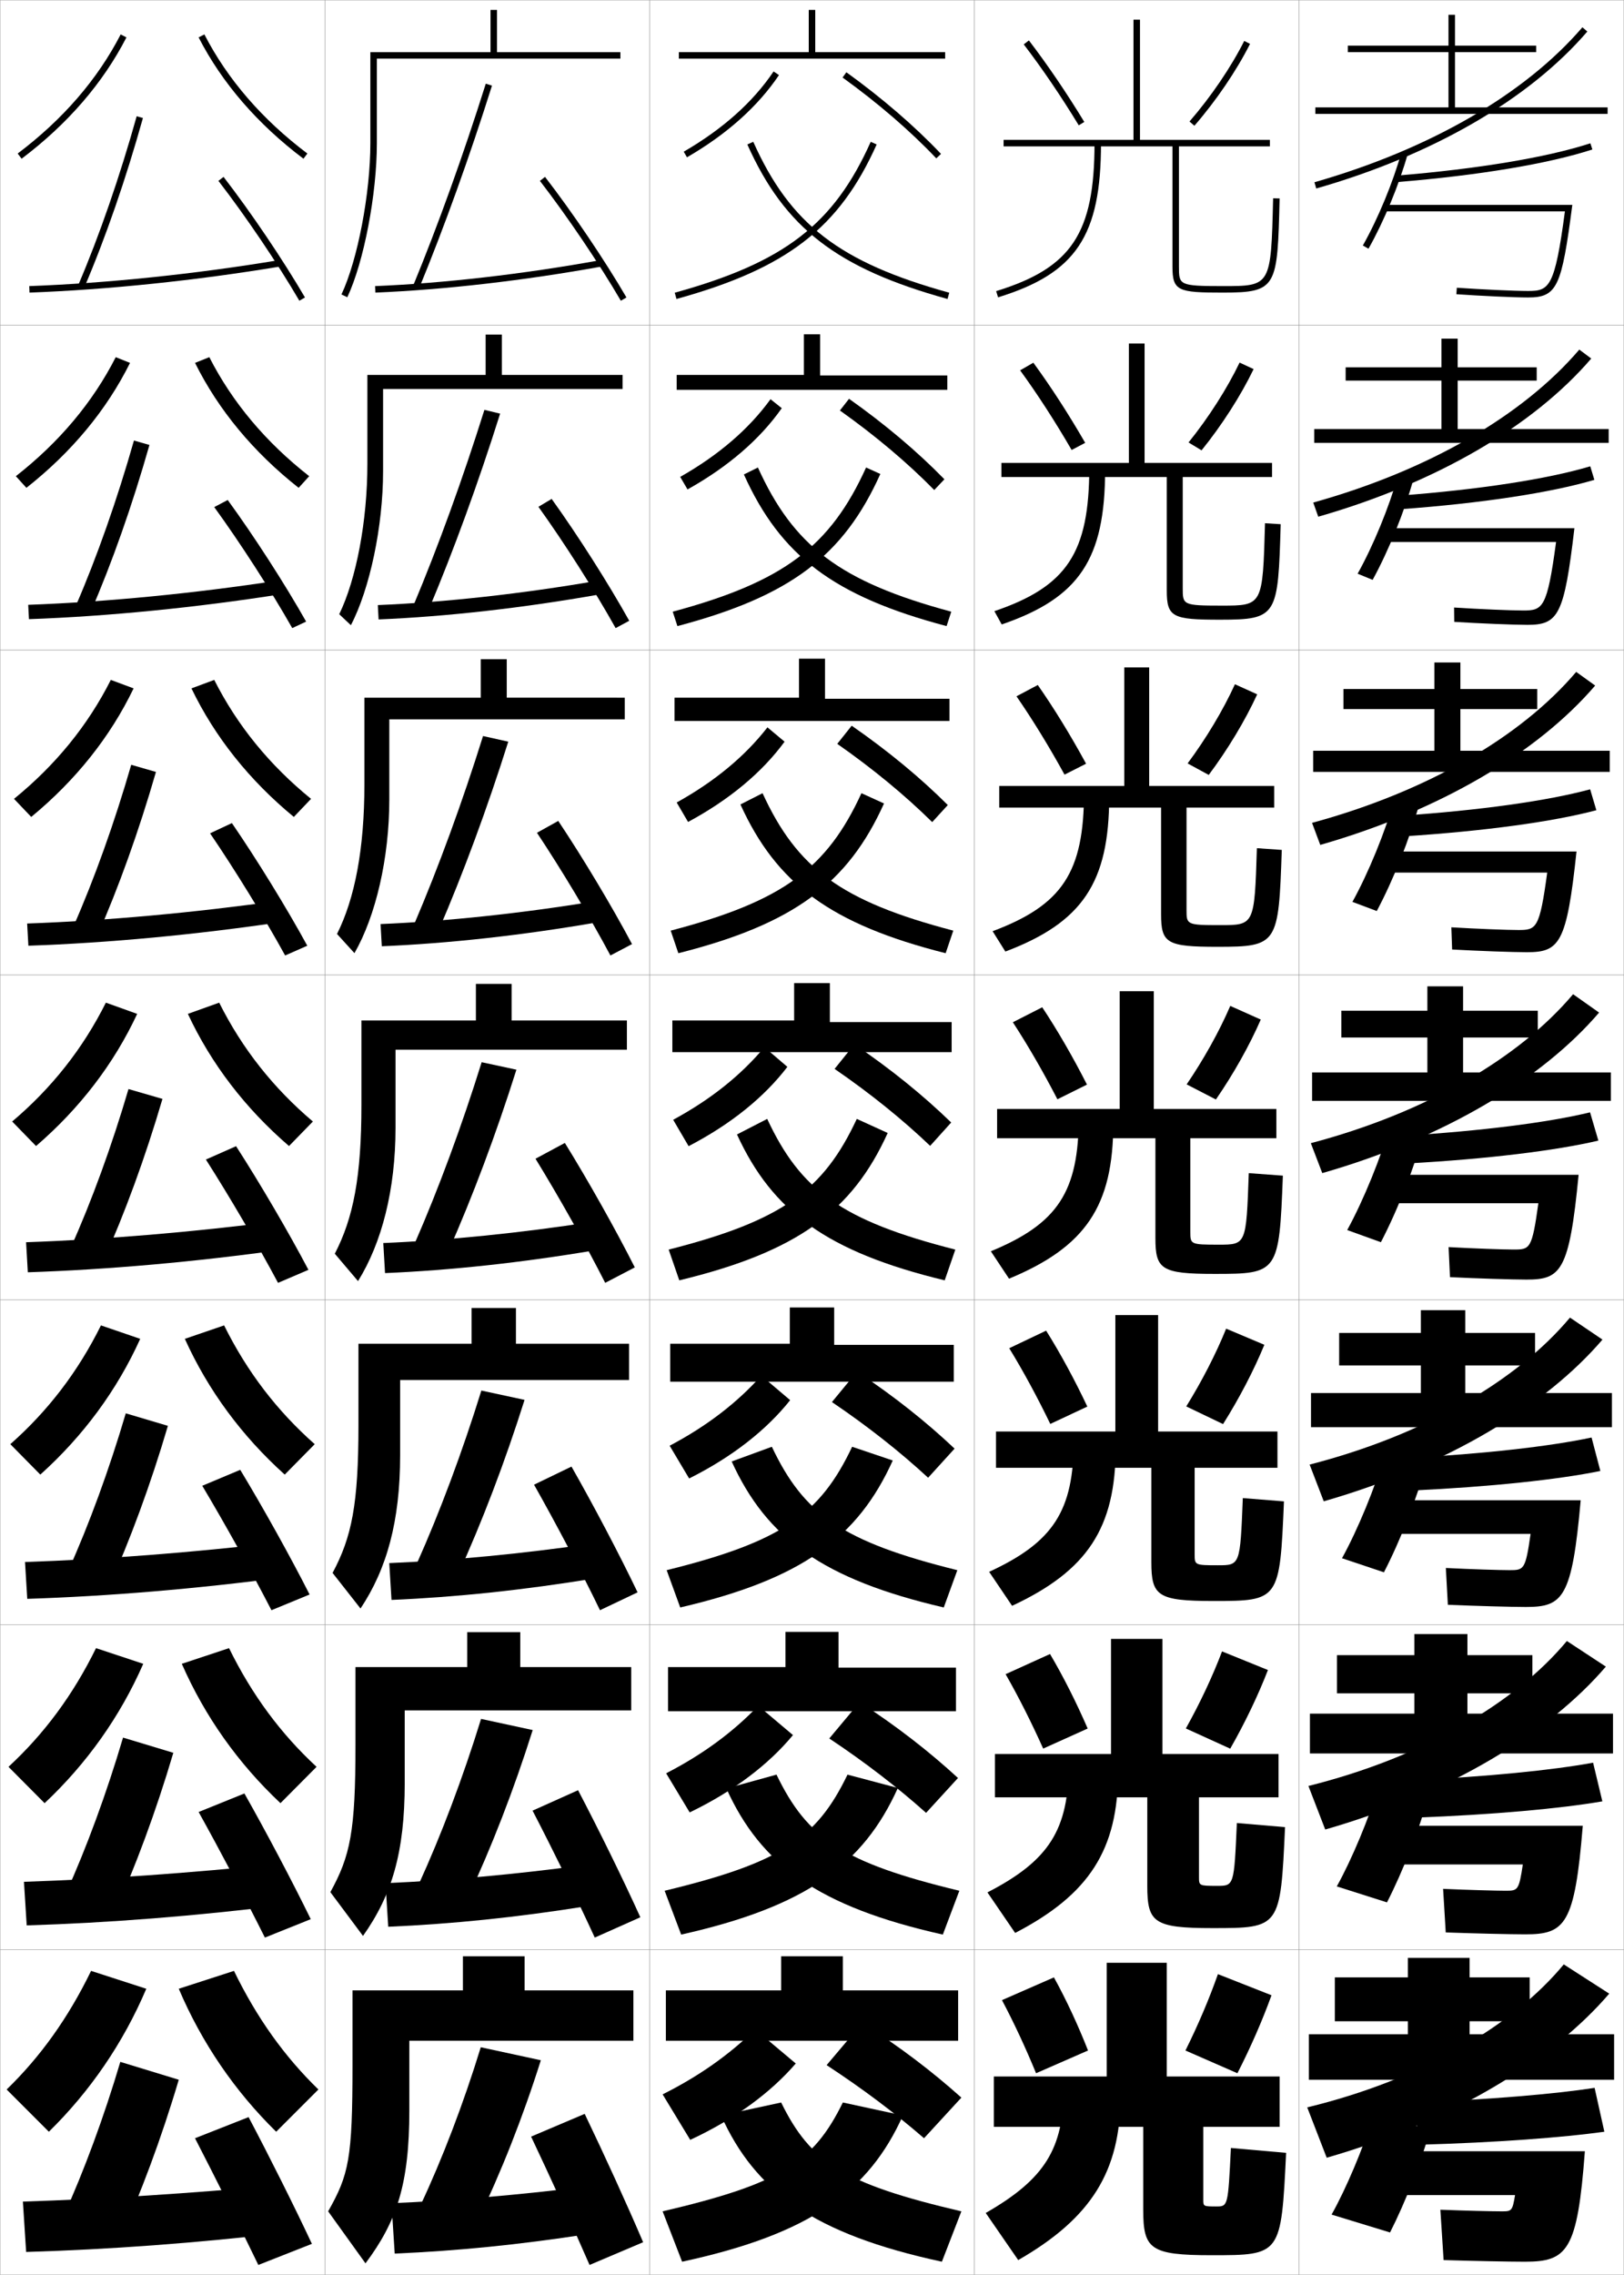 <?xml version="1.0" encoding="utf-8"?>
<!-- Generator: Adobe Illustrator 11 Build 225, SVG Export Plug-In . SVG Version: 6.0.0 Build 78)  -->
<!DOCTYPE svg PUBLIC "-//W3C//DTD SVG 1.0//EN"    "http://www.w3.org/TR/2001/REC-SVG-20010904/DTD/svg10.dtd">
<svg  xmlns="http://www.w3.org/2000/svg" xmlns:xlink="http://www.w3.org/1999/xlink" xmlns:a="http://ns.adobe.com/AdobeSVGViewerExtensions/3.0/"
	 width="500.1" height="700.1" viewBox="0 0 500.1 700.1"
	 overflow="visible" enable-background="new 0 0 500.1 700.1" xml:space="preserve">
		<g id="glyphs">
			<g>
				<rect x="0.05" y="0.05" fill="none" stroke="#999999" stroke-width="0.1" width="100" height="100"/> 
				<rect x="0.05" y="100.05" fill="none" stroke="#999999" stroke-width="0.1" width="100" height="100"/> 
				<rect x="0.05" y="200.05" fill="none" stroke="#999999" stroke-width="0.1" width="100" height="100"/> 
				<rect x="0.05" y="300.05" fill="none" stroke="#999999" stroke-width="0.1" width="100" height="100"/> 
				<rect x="0.05" y="400.05" fill="none" stroke="#999999" stroke-width="0.1" width="100" height="100"/> 
				<rect x="0.05" y="500.05" fill="none" stroke="#999999" stroke-width="0.1" width="100" height="100"/> 
				<rect x="0.05" y="600.05" fill="none" stroke="#999999" stroke-width="0.1" width="100" height="100"/> 
				<rect x="100.05" y="0.05" fill="none" stroke="#999999" stroke-width="0.1" width="100" height="100"/> 
				<rect x="100.05" y="100.05" fill="none" stroke="#999999" stroke-width="0.1" width="100" height="100"/> 
				<rect x="100.05" y="200.05" fill="none" stroke="#999999" stroke-width="0.1" width="100" height="100"/> 
				<rect x="100.05" y="300.05" fill="none" stroke="#999999" stroke-width="0.1" width="100" height="100"/> 
				<rect x="100.05" y="400.05" fill="none" stroke="#999999" stroke-width="0.1" width="100" height="100"/> 
				<rect x="100.05" y="500.05" fill="none" stroke="#999999" stroke-width="0.1" width="100" height="100"/> 
				<rect x="100.05" y="600.05" fill="none" stroke="#999999" stroke-width="0.1" width="100" height="100"/> 
				<rect x="200.05" y="0.05" fill="none" stroke="#999999" stroke-width="0.1" width="100" height="100"/> 
				<rect x="200.05" y="100.05" fill="none" stroke="#999999" stroke-width="0.1" width="100" height="100"/> 
				<rect x="200.05" y="200.05" fill="none" stroke="#999999" stroke-width="0.1" width="100" height="100"/> 
				<rect x="200.05" y="300.05" fill="none" stroke="#999999" stroke-width="0.1" width="100" height="100"/> 
				<rect x="200.05" y="400.05" fill="none" stroke="#999999" stroke-width="0.1" width="100" height="100"/> 
				<rect x="200.05" y="500.05" fill="none" stroke="#999999" stroke-width="0.1" width="100" height="100"/> 
				<rect x="200.05" y="600.05" fill="none" stroke="#999999" stroke-width="0.1" width="100" height="100"/> 
				<rect x="300.05" y="0.05" fill="none" stroke="#999999" stroke-width="0.1" width="100" height="100"/> 
				<rect x="300.05" y="100.05" fill="none" stroke="#999999" stroke-width="0.1" width="100" height="100"/> 
				<rect x="300.05" y="200.05" fill="none" stroke="#999999" stroke-width="0.1" width="100" height="100"/> 
				<rect x="300.05" y="300.05" fill="none" stroke="#999999" stroke-width="0.1" width="100" height="100"/> 
				<rect x="300.05" y="400.05" fill="none" stroke="#999999" stroke-width="0.1" width="100" height="100"/> 
				<rect x="300.05" y="500.05" fill="none" stroke="#999999" stroke-width="0.1" width="100" height="100"/> 
				<rect x="300.05" y="600.05" fill="none" stroke="#999999" stroke-width="0.1" width="100" height="100"/> 
				<rect x="400.05" y="0.05" fill="none" stroke="#999999" stroke-width="0.1" width="100" height="100"/> 
				<rect x="400.05" y="100.05" fill="none" stroke="#999999" stroke-width="0.1" width="100" height="100"/> 
				<rect x="400.05" y="200.05" fill="none" stroke="#999999" stroke-width="0.1" width="100" height="100"/> 
				<rect x="400.05" y="300.05" fill="none" stroke="#999999" stroke-width="0.1" width="100" height="100"/> 
				<rect x="400.05" y="400.05" fill="none" stroke="#999999" stroke-width="0.1" width="100" height="100"/> 
				<rect x="400.05" y="500.05" fill="none" stroke="#999999" stroke-width="0.1" width="100" height="100"/> 
				<rect x="400.05" y="600.05" fill="none" stroke="#999999" stroke-width="0.1" width="100" height="100"/> 
			</g>
			<g>
				<g>
					<path d="M204.05,680.55l6,15.5c39.482-8.52,57.507-21.672,68-45l-18.5-4
						C250.448,665.561,240.347,672.045,204.05,680.55z"/>
					<path d="M296.05,680.55l-6,15.5c-39.482-8.52-57.507-21.672-68-45l18.5-4
						C249.651,665.561,259.753,672.045,296.05,680.55z"/>
				</g>
				<g>
					<path d="M204.672,581.889l5.089,13.488c38.447-8.607,56.1-21.557,66.725-45.117
						l-15.504-4.111C251.5,565.804,240.548,573.245,204.672,581.889z"/>
					<path d="M295.427,581.889l-5.088,13.488c-38.371-8.589-56.028-21.504-66.656-44.966
						l15.435-4.263C248.599,565.804,259.552,573.245,295.427,581.889z"/>
				</g>
				<g>
					<path d="M205.295,483.229l4.177,11.476c37.412-8.695,54.692-21.441,65.449-45.234
						l-12.508-4.223C252.552,466.048,240.75,474.446,205.295,483.229z"/>
					<path d="M294.806,483.229l-4.178,11.476c-37.258-8.658-54.548-21.335-65.311-44.931
						l12.37-4.526C247.547,466.048,259.351,474.446,294.806,483.229z"/>
				</g>
				<g>
					<path d="M205.917,384.568l3.266,9.463c36.377-8.783,53.285-21.326,64.175-45.352
						l-9.514-4.334C253.604,366.292,240.951,375.647,205.917,384.568z"/>
					<path d="M236.256,344.346c10.24,21.946,22.894,31.302,57.927,40.223l-3.266,9.463
						c-36.146-8.728-53.069-21.167-63.967-44.896L236.256,344.346z"/>
				</g>
				<g>
					<path d="M206.539,286.407l2.355,6.951c35.587-8.991,52.236-21.501,63.332-46.086
						l-6.951-3.162C254.66,267.204,241.147,277.348,206.539,286.407z"/>
					<path d="M228.012,247.577l6.812-3.466c10.615,23.093,24.127,33.237,58.735,42.296
						l-2.354,6.951C255.772,284.405,239.113,271.963,228.012,247.577z"/>
				</g>
				<g>
					<path d="M207.161,188.247l1.443,4.439c34.797-9.198,51.188-21.675,62.489-46.82
						l-4.388-1.99C255.716,168.117,241.345,179.048,207.161,188.247z"/>
					<path d="M229.075,146.018l4.318-2.142c10.99,24.241,25.361,35.172,59.545,44.371
						l-1.443,4.439C256.774,183.506,240.379,171.063,229.075,146.018z"/>
				</g>
				<g>
					<path d="M207.783,90.086l0.532,1.928c34.008-9.406,50.14-21.851,61.646-47.555
						l-1.824-0.818C256.772,69.029,241.542,80.749,207.783,90.086z"/>
					<path d="M230.138,44.459c11.507,25.704,27.639,38.148,61.646,47.555l0.532-1.928
						c-33.758-9.337-48.988-21.057-60.354-46.445L230.138,44.459z"/>
				</g>
			</g>
			<g>
				<polygon points="209.05,16.05 209.05,18.05 291.05,18.05 291.05,16.05 
					251.05,16.05 251.05,3.05 249.05,3.05 249.05,16.05 "/>
				<polygon points="208.383,115.383 208.383,119.966 291.716,119.966 291.716,115.549 
					252.55,115.549 252.55,102.883 247.55,102.883 247.55,115.383 "/>
				<polygon points="207.716,214.716 207.716,221.883 292.384,221.883 292.384,215.05 
					254.05,215.05 254.05,202.716 246.05,202.716 246.05,214.716 "/>
				<polygon points="244.55,302.55 244.55,314.05 207.05,314.05 207.05,323.8 
					293.05,323.8 293.05,314.55 255.55,314.55 255.55,302.55 "/>
				<polygon points="206.383,413.55 206.383,425.217 293.716,425.217 293.716,413.883 
					256.883,413.883 256.883,402.383 243.216,402.383 243.216,413.55 "/>
				<polygon points="205.717,513.05 205.717,526.633 294.384,526.633 294.384,513.217 
					258.216,513.217 258.216,502.217 241.883,502.217 241.883,513.05 "/>
				<polygon points="259.55,612.55 259.55,602.05 240.55,602.05 240.55,612.55 
					205.05,612.55 205.05,628.05 295.05,628.05 295.05,612.55 "/>
			</g>
			<g>
				<g>
					<path d="M210.548,46.685l1.004,1.73c12.289-7.123,21.82-15.638,28.328-25.307
						l-1.66-1.117C231.884,31.407,222.573,39.715,210.548,46.685z"/>
					<path d="M259.465,23.861c10.913,7.866,20.892,16.468,28.858,24.876l1.453-1.375
						c-8.053-8.498-18.129-17.186-29.142-25.124L259.465,23.861z"/>
				</g>
				<g>
					<path d="M209.465,146.768c11.855-6.725,21.172-14.741,27.81-23.911l3.467,2.764
						c-6.707,9.549-16.491,18.007-29.024,25.006L209.465,146.768z"/>
					<path d="M287.694,150.812l3.128-3.312c-8.221-8.432-18.223-16.896-29.368-24.771
						l-2.809,3.603C269.637,134.129,279.575,142.526,287.694,150.812z"/>
				</g>
				<g>
					<path d="M208.382,246.973c11.686-6.479,21.008-14.205,27.948-23.129l5.274,4.411
						c-6.905,9.428-16.942,17.83-29.719,24.705L208.382,246.973z"/>
					<path d="M287.065,253.008l4.803-5.25c-8.389-8.365-18.316-16.606-29.595-24.416
						l-4.447,5.582C268.896,236.653,278.794,244.846,287.065,253.008z"/>
				</g>
			</g>
			<g>
				<path d="M207.299,344.617c11.517-6.233,20.845-13.668,28.086-22.347l7.08,6.059
					c-7.104,9.308-17.394,17.653-30.414,24.403L207.299,344.617z"/>
				<path d="M286.437,352.644l6.477-7.188c-8.555-8.298-18.41-16.316-29.82-24.062
					l-6.086,7.562C268.153,336.616,278.012,344.605,286.437,352.644z"/>
			</g>
			<g>
				<path d="M243.326,430.902c-7.302,9.188-17.845,17.477-31.109,24.103l-6.001-10.077
					c11.347-5.988,20.681-13.131,28.224-21.564L243.326,430.902z"/>
				<path d="M285.808,454.779l8.15-8.959c-8.722-8.23-18.504-16.026-30.047-23.708
					l-7.724,9.375C267.411,439.079,277.229,446.863,285.808,454.779z"/>
			</g>
			<g>
				<path d="M244.188,533.977c-7.5,9.067-18.296,17.299-31.804,23.801l-7.251-12.038
					c11.178-5.743,20.518-12.596,28.362-20.782L244.188,533.977z"/>
				<path d="M285.179,557.914l9.826-10.729c-8.891-8.164-18.598-15.736-30.273-23.354
					l-9.362,11.188C266.671,542.542,276.448,550.123,285.179,557.914z"/>
			</g>
			<g>
				<path d="M245.05,635.05c-7.699,8.947-18.748,17.123-32.5,23.5l-8.5-14
					c11.008-5.498,20.354-12.059,28.5-20L245.05,635.05z"/>
				<path d="M254.55,635.55c11.38,7.455,21.117,14.832,30,22.5l11.5-12.5
					c-9.058-8.097-18.691-15.446-30.5-23L254.55,635.55z"/>
			</g>
			<g>
				<g>
					<path d="M5.447,47.251l1.204,1.598c14.172-10.688,25.034-23.252,32.287-37.341
						l-1.777-0.916C30.046,24.411,19.376,36.745,5.447,47.251z"/>
					<path d="M61.161,11.508c7.253,14.089,18.115,26.652,32.286,37.341l1.204-1.598
						C80.724,36.745,70.054,24.411,62.938,10.592L61.161,11.508z"/>
				</g>
				<g>
					<path d="M40.04,111.681C32.812,126.205,22.062,139.148,8.134,150.132l-3.253-3.582
						c13.334-10.431,23.648-22.684,30.762-36.632L40.04,111.681z"/>
					<path d="M60.059,111.681c7.228,14.523,17.978,27.467,31.905,38.451l3.253-3.582
						c-13.333-10.431-23.647-22.684-30.761-36.632L60.059,111.681z"/>
				</g>
				<g>
					<path d="M41.142,211.855c-7.203,14.958-17.841,28.283-31.524,39.561l-5.302-5.565
						c12.739-10.355,22.697-22.528,29.809-36.606L41.142,211.855z"/>
					<path d="M58.958,211.855c7.203,14.958,17.841,28.283,31.524,39.561l5.302-5.565
						c-12.739-10.355-22.697-22.528-29.809-36.606L58.958,211.855z"/>
				</g>
				<g>
					<path d="M42.244,312.028c-7.178,15.393-17.704,29.099-31.144,40.671l-7.352-7.549
						c12.145-10.28,21.746-22.372,28.856-36.579L42.244,312.028z"/>
					<path d="M57.855,312.028c7.178,15.393,17.704,29.099,31.144,40.671l7.352-7.549
						c-12.145-10.28-21.746-22.372-28.856-36.579L57.855,312.028z"/>
				</g>
				<g>
					<path d="M43.179,412.035c-7.153,15.827-17.567,29.914-30.763,41.78l-9.234-9.365
						c11.55-10.205,20.796-22.217,27.905-36.553L43.179,412.035z"/>
					<path d="M56.92,412.035c7.152,15.827,17.566,29.914,30.763,41.78l9.234-9.365
						c-11.55-10.205-20.795-22.217-27.904-36.553L56.92,412.035z"/>
				</g>
				<g>
					<path d="M44.115,512.043c-7.127,16.261-17.429,30.729-30.381,42.89L2.616,543.75
						c10.957-10.129,19.845-22.061,26.952-36.526L44.115,512.043z"/>
					<path d="M55.985,512.043c7.128,16.261,17.43,30.729,30.381,42.89L97.483,543.75
						c-10.956-10.129-19.845-22.061-26.952-36.526L55.985,512.043z"/>
				</g>
				<g>
					<path d="M45.05,612.05c-7.103,16.695-17.292,31.544-30,44l-13-13
						c10.362-10.054,18.895-21.904,26-36.5L45.05,612.05z"/>
					<path d="M55.05,612.05c7.103,16.695,17.292,31.544,30,44l13-13
						c-10.362-10.054-18.895-21.904-26-36.5L55.05,612.05z"/>
				</g>
			</g>
			<g>
				<g>
					<path d="M24.13,87.656l1.84,0.787c6.558-15.328,12.797-33.353,18.043-52.124
						l-1.926-0.539C36.938,54.203,30.562,72.626,24.13,87.656z"/>
					<path d="M9.013,88.051l0.074,1.998c24.027-0.883,51.418-3.729,77.127-8.013
						l-0.328-1.973C60.258,84.334,32.958,87.17,9.013,88.051z"/>
					<path d="M67.259,55.661C75.67,66.55,85.455,81.031,92.187,92.554l1.727-1.008
						c-6.771-11.592-16.612-26.157-25.072-37.107L67.259,55.661z"/>
				</g>
				<g>
					<path d="M23.367,186.386l4.531,1.994c6.584-15.141,12.855-32.904,18.12-51.438
						l-4.771-1.369C36.117,153.639,29.772,171.656,23.367,186.386z"/>
					<path d="M8.686,186.134l0.228,4.416c24.275-0.864,51.514-3.555,77.689-7.678
						l-0.773-4.228C59.936,182.618,32.843,185.263,8.686,186.134z"/>
					<path d="M65.974,156.059c8.026,11.044,17.472,25.689,24.023,37.244l4.272-2.007
						c-6.54-11.574-16.034-26.294-24.144-37.423L65.974,156.059z"/>
				</g>
				<g>
					<path d="M22.605,285.117l7.223,3.2c6.611-14.955,12.913-32.455,18.196-50.75
						l-7.616-2.199C35.297,253.076,28.983,270.685,22.605,285.117z"/>
					<path d="M8.358,284.217l0.383,6.833c24.523-0.844,51.61-3.381,78.251-7.342
						l-1.219-6.482C59.615,280.902,32.729,283.357,8.358,284.217z"/>
					<path d="M64.689,256.458c7.641,11.198,16.748,26.008,23.119,37.595l6.818-3.005
						c-6.308-11.556-15.456-26.43-23.215-37.738L64.689,256.458z"/>
				</g>
				<g>
					<path d="M21.843,383.847l9.914,4.406c6.639-14.768,12.971-32.006,18.273-50.063
						l-10.461-3.029C34.476,352.513,28.194,369.715,21.843,383.847z"/>
					<path d="M8.031,382.3l0.537,9.25c24.771-0.825,51.706-3.207,78.813-7.007
						l-1.664-8.736C59.294,379.187,32.615,381.45,8.031,382.3z"/>
					<path d="M63.404,356.855c7.256,11.354,16.023,26.327,22.214,37.946l9.363-4.004
						c-6.076-11.537-14.877-26.566-22.286-38.054L63.404,356.855z"/>
				</g>
				<g>
					<path d="M21.078,483.248l12.276,5.604c6.665-14.776,13.028-31.982,18.349-50.042
						l-12.974-3.854C33.653,452.189,27.403,469.222,21.078,483.248z"/>
					<path d="M7.704,480.717l0.691,11.333c25.02-0.806,51.803-3.033,79.376-6.672
						l-2.109-10.657C58.972,477.804,32.5,479.877,7.704,480.717z"/>
					<path d="M62.286,457.254c6.871,11.508,15.299,26.646,21.31,38.297l11.742-4.836
						c-5.844-11.519-14.298-26.702-21.357-38.369L62.286,457.254z"/>
				</g>
				<g>
					<path d="M20.314,582.648l14.638,6.803c6.691-14.785,13.085-31.96,18.424-50.021
						l-15.487-4.677C32.831,551.867,26.613,568.729,20.314,582.648z"/>
					<path d="M7.377,579.133l0.846,13.417c25.268-0.786,51.899-2.858,79.938-6.336
						l-2.555-12.578C58.651,576.421,32.387,578.304,7.377,579.133z"/>
					<path d="M61.168,557.651c6.486,11.664,14.575,26.966,20.405,38.649l14.121-5.668
						c-5.613-11.501-13.719-26.839-20.429-38.685L61.168,557.651z"/>
				</g>
				<g>
					<g>
						<path d="M19.55,682.05l17,8c6.718-14.794,13.143-31.937,18.5-50l-18-5.5
							C32.009,651.545,25.822,668.237,19.55,682.05z"/>
					</g>
					<path d="M85.55,672.55c-27.221,2.488-53.277,4.181-78.5,5l1,15.5
						c25.516-0.767,51.995-2.684,80.5-6L85.55,672.55z"/>
					<path d="M60.05,658.05c6.101,11.818,13.851,27.284,19.5,39l16.5-6.5
						c-5.381-11.482-13.141-26.975-19.5-39L60.05,658.05z"/>
				</g>
			</g>
			<path d="M161.55,612.55v-10.5h-19v10.5h-34v23c0,28.872-1.126,33.723-7.5,45l11.5,16
				c9.659-12.909,13.5-24.45,13.5-47v-21.5h69v-15.5H161.55z"/>
			<path d="M166.55,634.05l-18.5-4c-5.329,17.353-11.869,34.396-18.5,48.5l17.5,5
				C154.239,668.682,160.973,651.711,166.55,634.05z"/>
			<path d="M179.55,673.05c-20.464,2.524-40.033,4.181-59,5l1,15.5
				c19.186-0.833,38.063-2.684,59.5-6L179.55,673.05z"/>
			<path d="M163.55,657.55c5.685,12.023,12.825,27.567,18,39.5l16.5-7
				c-4.976-11.663-12.107-27.24-18-39.5L163.55,657.55z"/>
			<path d="M164.042,532.434L148.141,529c-5.591,18.111-12.336,35.912-19.162,50.82
				l15.059,4.293C151.331,568.56,158.241,550.811,164.042,532.434z"/>
			<path d="M118.709,579.55l0.847,13.417c19.522-0.839,39.376-2.855,61.19-6.336
				l-1.31-12.579C158.448,576.87,138.035,578.724,118.709,579.55z"/>
			<path d="M164.001,557.235c6.139,11.834,13.72,27.2,19.154,39.064l14.038-6.251
				c-5.275-11.651-12.858-27.06-19.179-39.102L164.001,557.235z"/>
			<path d="M161.534,430.816l-13.302-2.867c-5.854,18.87-12.804,37.428-19.825,53.14
				l12.617,3.588C148.424,468.438,155.51,449.91,161.534,430.816z"/>
			<path d="M119.87,481.05l0.694,11.333c19.859-0.844,40.688-3.027,62.88-6.672
				l-1.12-10.656C160.811,478.167,139.553,480.217,119.87,481.05z"/>
			<path d="M164.453,456.92c6.594,11.646,14.616,26.835,20.31,38.631l11.575-5.502
				c-5.574-11.64-13.608-26.88-20.357-38.703L164.453,456.92z"/>
			<g>
				<g>
					<path d="M116.05,18.05h75v-2h-38v-13h-2v13h-37v28c0,15.502-3.912,35.959-8.904,46.574
						l1.809,0.852c5.101-10.842,9.096-31.674,9.096-47.426V18.05z"/>
					<path d="M127.125,88.169l1.85,0.762c7.82-18.982,15.61-40.622,22.528-62.58
						l-1.906-0.602C142.694,47.654,134.925,69.238,127.125,88.169z"/>
					<path d="M115.509,88.051l0.082,1.998c21.207-0.866,45.938-3.713,69.638-8.015
						l-0.357-1.969C161.259,84.353,136.626,87.188,115.509,88.051z"/>
					<path d="M166.259,55.661c8.411,10.889,18.195,25.37,24.928,36.893l1.727-1.008
						c-6.771-11.592-16.612-26.157-25.072-37.107L166.259,55.661z"/>
				</g>
				<g>
					<path d="M154.549,115.383v-12.417h-5v12.417h-36.417v27.333
						c0,17.73-3.448,35.586-8.67,46.312l3.59,3.376
						c5.83-11.138,9.914-30.467,9.914-47.355v-25.333h73.75v-4.333H154.549z"/>
					<path d="M154.01,127.3l-4.838-1.167c-6.64,21.146-14.205,41.974-21.81,60.1
						l4.625,1.468C139.702,169.404,147.316,148.542,154.01,127.3z"/>
					<path d="M116.349,186.217l0.235,4.415c20.87-0.861,44.625-3.542,67.948-7.679
						l-0.548-4.224C160.896,182.723,137.107,185.362,116.349,186.217z"/>
					<path d="M165.807,155.976c7.957,11.078,17.3,25.737,23.773,37.328l4.189-2.257
						c-6.472-11.604-15.861-26.338-23.894-37.506L165.807,155.976z"/>
				</g>
				<g>
					<path d="M156.05,214.716v-11.833h-8v11.833h-35.833v26.667
						c0,19.959-2.983,35.213-8.436,46.049l5.373,5.901
						c6.56-11.434,10.73-29.259,10.73-47.284v-24.667h72.5v-6.667H156.05z"/>
					<path d="M156.519,228.25l-7.771-1.734c-6.378,20.388-13.738,40.458-21.148,57.78
						L135,286.47C142.609,268.86,150.047,248.776,156.519,228.25z"/>
					<path d="M117.189,284.383l0.388,6.833c20.533-0.855,43.313-3.371,66.259-7.344
						l-0.739-6.479C160.535,281.093,137.589,283.536,117.189,284.383z"/>
					<path d="M165.356,256.291c7.502,11.267,16.406,26.103,22.619,37.762l6.651-3.505
						c-6.172-11.615-15.11-26.519-22.715-37.905L165.356,256.291z"/>
				</g>
				<g>
					<path d="M157.55,314.05v-11.25h-11v11.25h-35.25v26c0,22.188-2.52,34.841-8.202,45.787
						l7.154,8.426c7.289-11.729,11.548-28.052,11.548-47.213v-24h71.25v-9H157.55z"/>
					<path d="M159.026,329.2l-10.703-2.301c-6.115,19.629-13.271,38.943-20.486,55.46
						l10.176,2.881C145.517,368.315,152.778,349.01,159.026,329.2z"/>
					<path d="M118.029,382.55l0.541,9.25c20.196-0.85,42.001-3.199,64.569-7.008
						l-0.93-8.734C160.173,379.464,138.071,381.71,118.029,382.55z"/>
					<path d="M164.904,356.605c7.048,11.456,15.511,26.469,21.464,38.196l9.113-4.754
						c-5.873-11.627-14.359-26.699-21.536-38.304L164.904,356.605z"/>
				</g>
			</g>
			<path d="M160.216,513.05v-10.75h-16.333v10.75h-34.416v24
				c0,26.644-1.591,34.095-7.734,45.262l10.051,13.476
				c8.869-12.516,12.85-25.65,12.85-47.071v-22.333h69.75v-13.333H160.216z"/>
			<path d="M158.883,413.55v-11h-13.666v11h-34.834v25c0,24.416-2.055,34.468-7.968,45.524
				l8.603,10.951c8.079-12.123,12.199-26.852,12.199-47.143v-23.166h70.5v-11.167
				H158.883z"/>
			<g>
				<g>
					<path d="M392.05,61.025c-0.666,27.024-0.666,27.024-15.471,27.024
						c-13.529,0-13.529-0.339-13.529-6v-37h28v-2h-40v-37h-2v37h-40v2h52v37c0,7.555,1.754,8,15.529,8
						c16.756,0,16.797-1.637,17.471-28.976L392.05,61.025z"/>
					<path d="M315.256,13.658c5.623,7.336,11.48,15.95,16.94,24.912l1.707-1.041
						c-5.495-9.021-11.395-17.696-17.06-25.088L315.256,13.658z"/>
					<path d="M366.295,37.395l1.51,1.311C374.514,30.978,380.761,21.791,384.942,13.5
						l-1.785-0.9C379.046,20.749,372.899,29.786,366.295,37.395z"/>
					<path d="M337.05,44.05c0,27.757-7.078,38.398-30.294,45.544l0.588,1.912
						c24.002-7.389,31.706-18.92,31.706-47.456H337.05z"/>
				</g>
				<g>
					<path d="M389.55,161.029c-0.704,25.349-0.712,25.354-13.397,25.354
						c-11.912,0-11.937-0.25-11.937-5.333v-34.25h27.501v-4.333h-39.251v-36.75h-4.833
						v36.75h-39.25v4.333h50.917v34.917c0,8.243,1.774,9,16.436,9
						c17.687,0,17.818-1.203,18.647-29.396L389.55,161.029z"/>
					<path d="M318.211,111.626c5.351,7.298,10.875,15.836,15.967,24.657l-4.173,2.2
						c-5.081-8.762-10.569-17.247-15.866-24.51L318.211,111.626z"/>
					<path d="M386.043,113.591l-4.32-2c-3.872,8.059-9.575,16.956-15.719,24.579
						l4.008,2.426C376.274,130.846,382.091,121.796,386.043,113.591z"/>
					<path d="M335.432,143.917c0,26.193-6.856,36.567-29.22,44.172l2.258,4.087
						c23.861-8.184,31.839-20.065,31.839-47.575L335.432,143.917z"/>
				</g>
				<g>
					<path d="M387.05,261.033c-0.741,23.672-0.758,23.684-11.323,23.684
						c-10.295,0-10.344-0.163-10.344-4.667v-31.5h27v-6.667h-38.5v-36.5h-7.666v36.5h-38.5v6.667
						h49.833v32.833c0,8.931,1.795,10,17.343,10
						c18.616,0,18.84-0.769,19.824-29.816L387.05,261.033z"/>
					<path d="M319.579,210.811c5.036,7.205,10.185,15.605,14.873,24.226l-6.638,3.36
						c-4.703-8.563-9.822-16.917-14.794-24.107L319.579,210.811z"/>
					<path d="M387.145,213.683l-6.856-3.1c-3.632,7.97-8.893,16.725-14.574,24.362
						l6.506,3.541C378.036,230.715,383.421,221.801,387.145,213.683z"/>
					<path d="M333.814,243.785c0,24.628-6.635,34.735-28.146,42.8l3.928,6.263
						c23.72-8.979,31.972-21.211,31.972-47.693L333.814,243.785z"/>
				</g>
				<g>
					<path d="M384.55,361.036c-0.779,21.997-0.804,22.014-9.25,22.014
						c-8.677,0-8.75-0.075-8.75-4v-28.75h26.5v-9h-37.75v-36.25h-10.5v36.25h-37.75v9h48.75v30.75
						c0,9.618,1.815,11,18.25,11c19.546,0,19.86-0.335,21-30.236L384.55,361.036z"/>
					<path d="M320.946,309.995c4.723,7.111,9.495,15.375,13.78,23.795l-9.104,4.52
						c-4.324-8.363-9.074-16.588-13.72-23.705L320.946,309.995z"/>
					<path d="M388.246,313.774l-9.393-4.199c-3.393,7.88-8.21,16.494-13.431,24.146
						l9.004,4.656C379.798,330.583,384.751,321.807,388.246,313.774z"/>
					<path d="M332.196,343.652c0,23.064-6.413,32.904-27.07,41.429l5.598,8.438
						c23.578-9.774,32.104-22.356,32.104-47.812L332.196,343.652z"/>
				</g>
				<g>
					<path d="M382.716,461.041c-0.814,20.652-0.841,20.676-7.666,20.676
						c-7.103,0-7.167-0.068-7.167-3.334v-26.667h25.5v-11.166h-36.75v-35.833h-13.167
						v35.833h-36.749v11.166h47.833v29c0,10.443,1.901,12.001,19.166,12.001
						c20.183,0,20.396-0.227,21.667-30.658L382.716,461.041z"/>
					<path d="M322.147,409.514c4.408,7.017,8.805,15.144,12.687,23.363l-11.402,5.346
						c-3.945-8.164-8.327-16.259-12.646-23.304L322.147,409.514z"/>
					<path d="M389.348,413.866l-11.762-4.967c-3.153,7.791-7.528,16.264-12.288,23.932
						l11.337,5.438C381.559,430.451,386.082,421.812,389.348,413.866z"/>
					<path d="M330.647,443.284c0,21.609-6.201,31.282-26.047,40.453l7.065,10.458
						c23.207-10.819,31.902-23.997,31.902-48.708L330.647,443.284z"/>
				</g>
				<g>
					<path d="M380.883,561.045c-0.85,19.309-0.878,19.338-6.083,19.338
						c-5.527,0-5.583-0.06-5.583-2.666v-24.584h24.5v-13.333h-35.75v-35.417h-15.834
						v35.417h-35.75v13.333h46.917v27.25c0,11.268,1.987,13,20.083,13
						c20.817,0,20.931-0.116,22.334-31.078L380.883,561.045z"/>
					<path d="M323.349,509.031c4.094,6.924,8.115,14.914,11.594,22.932l-13.701,6.174
						c-3.567-7.965-7.58-15.93-11.573-22.902L323.349,509.031z"/>
					<path d="M390.448,513.958l-14.131-5.733c-2.913,7.701-6.845,16.033-11.144,23.716
						l13.668,6.219C383.32,530.319,387.412,521.817,390.448,513.958z"/>
					<path d="M329.099,542.917c0,20.152-5.989,29.66-25.023,39.477l8.532,12.479
						c22.836-11.866,31.702-25.638,31.702-49.604L329.099,542.917z"/>
				</g>
				<g>
					<path d="M379.05,661.05c-0.886,17.964-0.916,18-4.5,18c-3.953,0-4-0.052-4-2v-22.5h23.5v-15.5
						h-34.75v-35h-18.5v35h-34.75v15.5h46v25.5c0,12.092,2.073,14,21,14c21.453,0,21.466-0.008,23-31.5
						L379.05,661.05z"/>
					<path d="M324.55,608.55c3.779,6.829,7.425,14.683,10.5,22.5l-16,7
						c-3.188-7.766-6.832-15.601-10.5-22.5L324.55,608.55z"/>
					<path d="M391.55,614.05l-16.5-6.5c-2.674,7.611-6.162,15.802-10,23.5l16,7
						C385.081,630.188,388.743,621.822,391.55,614.05z"/>
					<path d="M327.55,642.55c0,18.696-5.777,28.038-24,38.5l10,14.5
						c22.465-12.911,31.5-27.278,31.5-50.5L327.55,642.55z"/>
				</g>
			</g>
			<g>
				<g>
					<polygon points="452.55,626.05 452.55,622.05 471.05,622.05 471.05,608.55 
						452.55,608.55 452.55,602.55 433.55,602.55 433.55,608.55 411.05,608.55 
						411.05,622.05 433.55,622.05 433.55,626.05 403.05,626.05 403.05,640.05 
						497.05,640.05 497.05,626.05 "/>
					<path d="M402.55,648.55l6,15.5c39.229-11.288,69.847-30.436,87-50.5l-14-9
						C466.007,623.371,437.73,640.034,402.55,648.55z"/>
					<path d="M435.55,647.05l1.5,13c23.739-0.666,44.19-2.215,57-4l-3-13.5
						C478.67,644.448,458.851,646.152,435.55,647.05z"/>
					<path d="M410.05,681.55l18,5.5c4.685-9.184,9.682-21.929,12.5-32l-18-3
						C419.889,660.847,414.492,673.676,410.05,681.55z"/>
					<path d="M488.05,662.05h-58v13.5h36.5c-0.8,4.827-1.031,5-4,5c-2.951,0-11.457-0.198-19-0.5
						l1,15.5c8.984,0.267,20.308,0.5,25,0.5C482.642,696.05,485.771,692.75,488.05,662.05z"/>
				</g>
				<g>
					<polygon points="451.883,527.383 451.883,521.133 471.883,521.133 471.883,509.383 
						451.883,509.383 451.883,502.883 435.55,502.883 435.55,509.383 411.716,509.383 
						411.716,521.133 435.55,521.133 435.55,527.383 403.383,527.383 403.383,539.633 
						496.716,539.633 496.716,527.383 "/>
					<path d="M402.92,549.64l5.176,13.403c38.67-11.117,69.126-29.933,86.413-50.135
						l-12.002-7.884C466.603,524.142,438.154,540.85,402.92,549.64z"/>
					<path d="M434.369,547.884l1.527,11.498C459.892,558.483,480.5,556.598,493.435,554.375
						l-2.854-11.9C478.028,544.784,457.974,546.793,434.369,547.884z"/>
					<path d="M411.654,580.551l15.457,4.914c4.86-9.451,9.957-22.457,12.842-32.863
						l-15.49-2.693C421.719,559.198,416.295,572.244,411.654,580.551z"/>
					<path d="M487.406,561.883h-57.939v11.917c0,0,39.109,0,39.476,0
						c-1.188,7.945-1.544,8.083-5.227,8.083c-3,0-11.631-0.235-19.321-0.583
						l0.81,13.416c8.761,0.311,19.915,0.584,24.512,0.584
						C481.966,595.3,484.93,592.305,487.406,561.883z"/>
				</g>
				<g>
					<polygon points="451.217,428.717 451.217,420.217 472.717,420.217 472.717,410.217 
						451.217,410.217 451.217,403.217 437.55,403.217 437.55,410.217 412.383,410.217 
						412.383,420.217 437.55,420.217 437.55,428.717 403.717,428.717 403.717,439.217 
						496.383,439.217 496.383,428.717 "/>
					<path d="M403.291,450.729l4.351,11.308c38.111-10.947,68.405-29.431,85.827-49.77
						l-10.005-6.769C467.198,424.912,438.579,441.666,403.291,450.729z"/>
					<path d="M433.189,448.718l1.555,9.997c24.251-1.133,45.015-3.354,58.075-6.015
						l-2.706-10.301C477.387,445.12,457.098,447.435,433.189,448.718z"/>
					<path d="M413.26,479.553l12.914,4.328c5.036-9.719,10.232-22.985,13.184-33.728
						L426.375,447.768C423.55,457.551,418.099,470.813,413.26,479.553z"/>
					<path d="M486.763,461.717h-57.88v10.333c0,0,41.721,0,42.452,0
						c-1.574,11.064-2.056,11.167-6.452,11.167c-3.05,0-11.805-0.272-19.643-0.666
						l0.619,11.332c8.535,0.354,19.522,0.667,24.023,0.667
						C481.29,494.55,484.089,491.86,486.763,461.717z"/>
				</g>
				<g>
					<polygon points="450.55,330.05 450.55,319.3 473.55,319.3 473.55,311.05 
						450.55,311.05 450.55,303.55 439.55,303.55 439.55,311.05 413.05,311.05 
						413.05,319.3 439.55,319.3 439.55,330.05 404.05,330.05 404.05,338.8 
						496.05,338.8 496.05,330.05 "/>
					<path d="M403.662,351.819l3.525,9.211c37.552-10.776,67.685-28.928,85.241-49.404
						l-8.008-5.652C467.794,325.683,439.004,342.481,403.662,351.819z"/>
					<path d="M432.009,349.552l1.582,8.496c24.508-1.366,45.428-3.925,58.613-7.022
						l-2.559-8.701C476.745,345.456,456.222,348.075,432.009,349.552z"/>
					<path d="M414.864,378.554l10.371,3.742c5.212-9.986,10.508-23.514,13.525-34.591
						l-10.473-2.078C425.38,355.902,419.902,369.382,414.864,378.554z"/>
					<path d="M486.119,361.55h-57.819v8.75c0,0,44.33,0,45.428,0
						c-1.961,14.183-2.568,14.25-7.678,14.25c-3.1,0-11.979-0.31-19.965-0.749
						l0.43,9.248c8.311,0.399,19.129,0.751,23.535,0.751
						C480.614,393.8,483.248,391.415,486.119,361.55z"/>
				</g>
				<g>
					<polygon points="449.716,231.049 449.716,218.216 473.383,218.216 473.383,212.05 
						449.716,212.05 449.716,203.883 441.716,203.883 441.716,212.05 413.716,212.05 
						413.716,218.216 441.716,218.216 441.716,231.049 404.383,231.049 404.383,237.55 
						495.717,237.55 495.717,231.049 "/>
					<path d="M404.033,253.242l2.533,6.781c36.992-10.606,66.964-28.425,84.655-49.039
						l-5.844-4.203C468.39,226.786,439.428,243.63,404.033,253.242z"/>
					<path d="M431.328,251.052l1.109,6.328c24.764-1.6,45.84-4.495,59.151-8.03
						l-1.912-6.435C476.604,246.458,455.846,249.383,431.328,251.052z"/>
					<path d="M416.469,277.555l7.495,2.822c5.071-9.487,10.146-22.238,13.047-32.801
						l-7.623-1.565C426.573,255.991,421.4,268.653,416.469,277.555z"/>
					<path d="M485.476,262.049h-57.76v6.5c0,0,47.274,0,48.737,0
						c-2.348,17.301-3.331,17.667-8.903,17.667c-3.428,0-12.764-0.362-20.62-0.832
						l0.24,6.831c8.085,0.444,18.735,0.834,23.046,0.834
						C480.262,293.049,482.466,290.351,485.476,262.049z"/>
				</g>
				<g>
					<polygon points="448.883,132.05 448.883,117.133 473.217,117.133 473.217,113.05 
						448.883,113.05 448.883,104.217 443.883,104.217 443.883,113.05 414.383,113.05 
						414.383,117.133 443.883,117.133 443.883,132.05 404.717,132.05 404.717,136.3 
						495.383,136.3 495.383,132.05 "/>
					<path d="M404.403,154.666l1.543,4.352c36.433-10.436,66.242-27.923,84.068-48.674
						l-3.68-2.754C468.986,127.89,439.853,144.78,404.403,154.666z"/>
					<path d="M430.648,152.553l0.637,4.16c25.02-1.833,46.252-5.065,59.689-9.038
						l-1.266-4.168C476.463,147.461,455.47,150.69,430.648,152.553z"/>
					<path d="M418.074,176.557l4.618,1.902c4.932-8.99,9.785-20.964,12.569-31.012
						l-4.774-1.052C427.766,156.08,422.898,167.925,418.074,176.557z"/>
					<path d="M484.832,162.55h-57.699v4.25c0,0,50.217,0,52.047,0
						c-2.734,20.42-4.095,21.083-10.13,21.083c-3.756,0-13.548-0.414-21.274-0.915
						l0.049,4.414c7.861,0.488,18.343,0.918,22.559,0.918
						C479.91,192.3,481.685,189.288,484.832,162.55z"/>
				</g>
				<g>
					<polygon points="448.05,33.05 448.05,16.05 473.05,16.05 473.05,14.05 
						448.05,14.05 448.05,4.55 446.05,4.55 446.05,14.05 415.05,14.05 
						415.05,16.05 446.05,16.05 446.05,33.05 405.05,33.05 405.05,35.05 
						495.05,35.05 495.05,33.05 "/>
					<path d="M404.774,56.089l0.551,1.922c35.873-10.265,65.521-27.421,83.482-48.309
						l-1.516-1.305C469.582,28.993,440.277,45.93,404.774,56.089z"/>
					<path d="M429.968,54.054l0.164,1.992c25.275-2.066,46.664-5.635,60.228-10.045
						l-0.619-1.902C476.321,48.463,455.094,51.998,429.968,54.054z"/>
					<path d="M419.679,75.559l1.742,0.982c4.791-8.491,9.424-19.688,12.092-29.222
						l-1.926-0.539C428.959,56.169,424.396,67.196,419.679,75.559z"/>
					<path d="M484.188,63.05h-57.639v2c0,0,53.16,0,55.356,0
						c-3.122,23.538-4.858,24.5-11.356,24.5c-4.084,0-14.332-0.466-21.93-0.998
						l-0.141,1.996c7.637,0.533,17.949,1.002,22.07,1.002
						C479.559,91.55,480.903,88.225,484.188,63.05z"/>
				</g>
			</g>
		</g>
	</svg>
